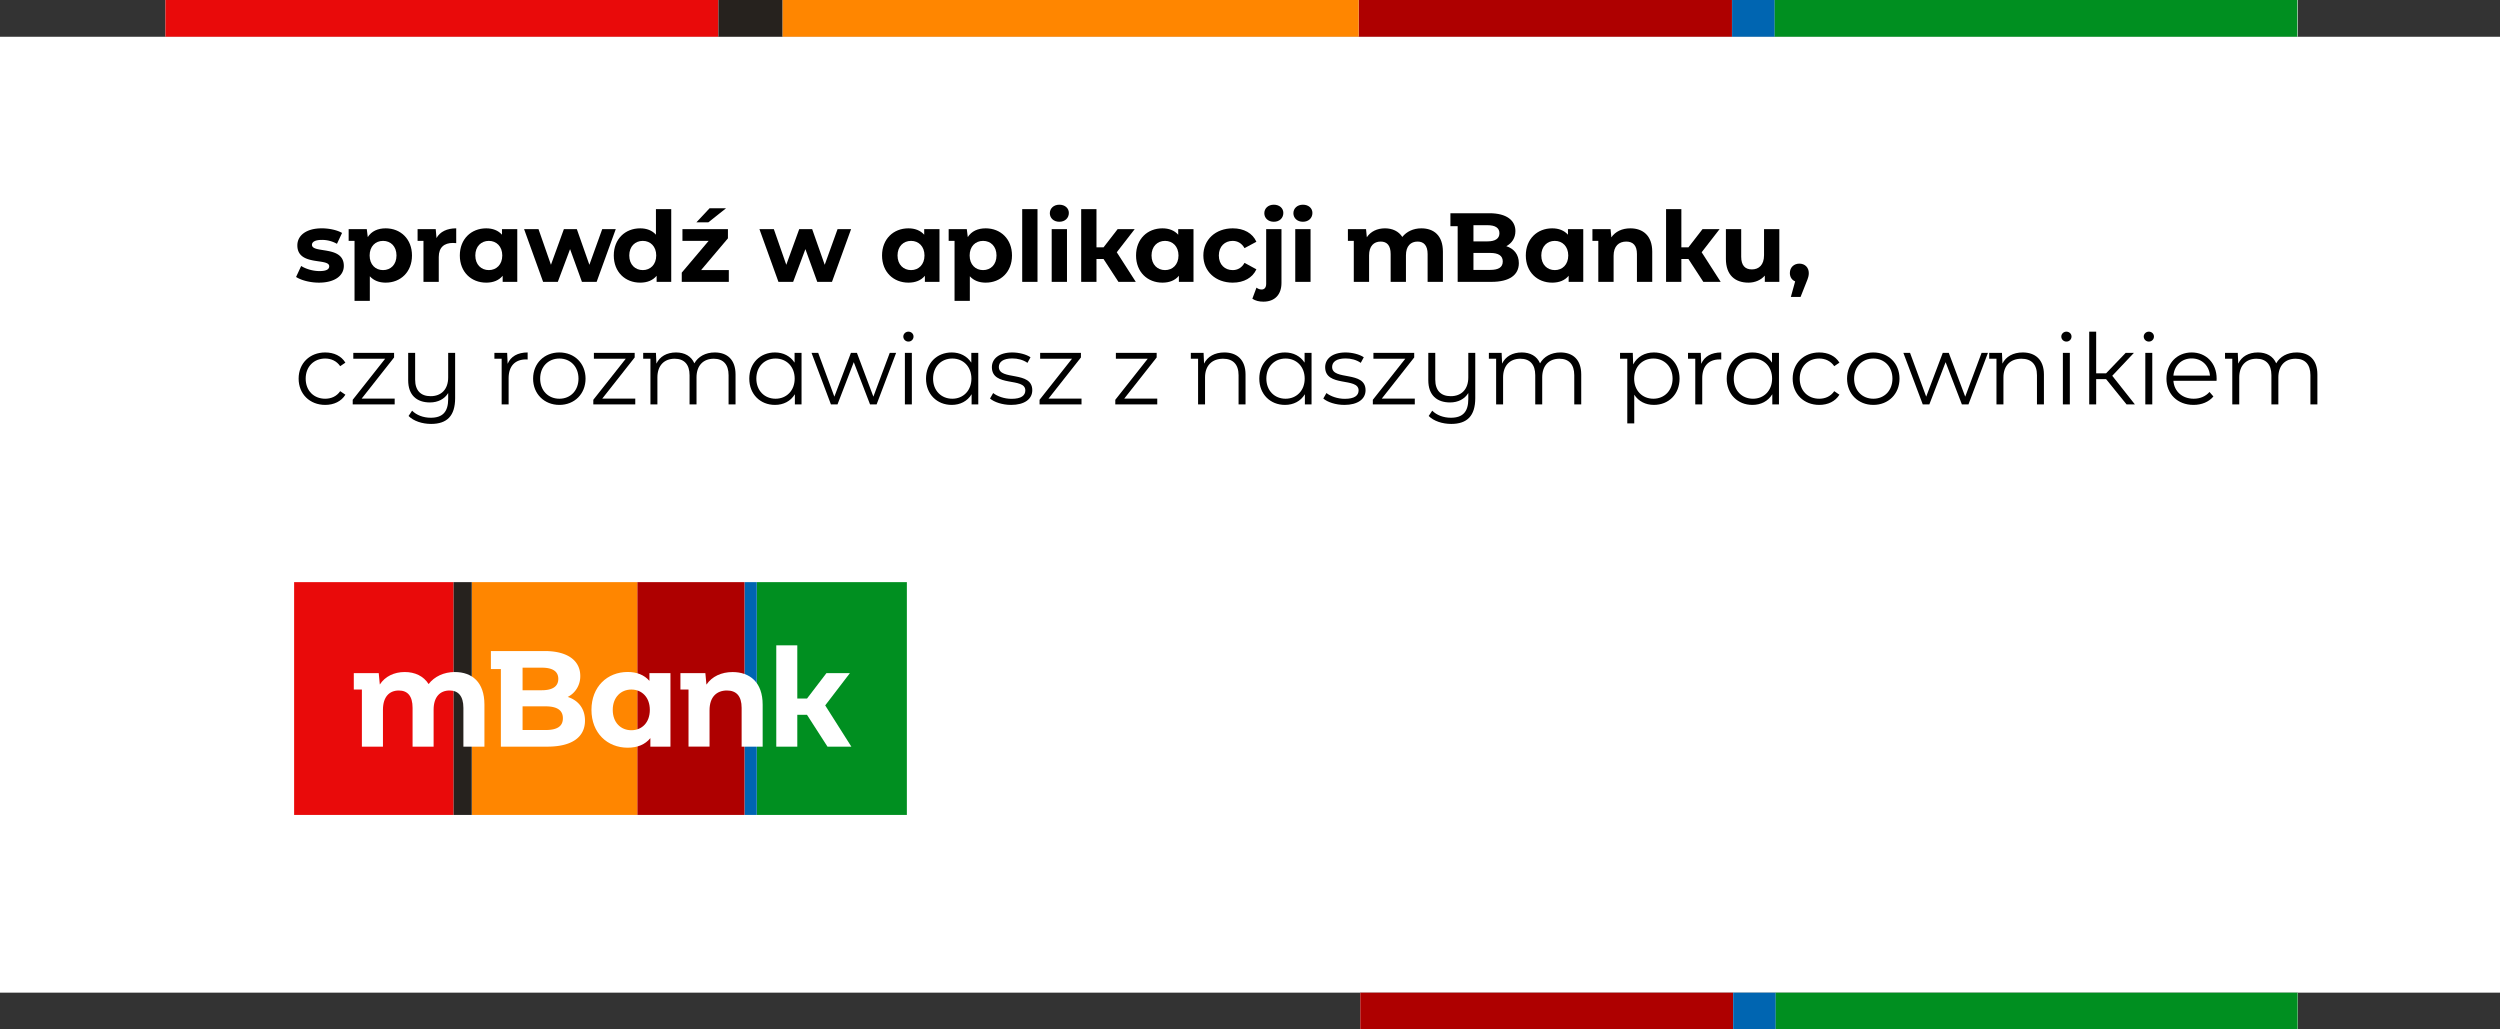 <svg xmlns="http://www.w3.org/2000/svg" fill="none" viewBox="0 0 408 168"><rect x="0" y="0" width="408" height="168" fill="#333333" stroke="none"/><rect width="408" height="156" fill="#fff" transform="translate(0 6)"/><g clip-path="url(#a)"><rect width="153" height="6" fill="#fff" transform="translate(222 162)"/><path fill="#ae0000" d="M282.832 162H222v6.016h60.832z"/><path fill="#0065b1" d="M289.804 162h-6.953v6.016h6.953z"/><path fill="#008f20" d="M374.967 162h-85.173v6.016h85.173z"/></g><g clip-path="url(#b)"><rect width="348" height="6" fill="#fff" transform="translate(27)"/><path fill="#ae0000" d="M282.655 0h-60.921v6.016h60.921z"/><path fill="#ff8600" d="M221.734 0h-94.046v6.016h94.046z"/><path fill="#0065b1" d="M289.637 0h-6.963v6.016h6.963z"/><path fill="#e90a0a" d="M117.248 0H26.764v6.016h90.484z"/><path fill="#008f20" d="M374.924 0h-85.297v6.016h85.297z"/><path fill="#26221e" d="M127.688 0h-10.44v6.016h10.44z"/></g><g clip-path="url(#c)"><path fill="#008f20" d="M148 95h-24.5v38H148z"/><path fill="#0065b1" d="M123.503 95h-2v38h2z"/><path fill="#ae0000" d="M121.499 95H104v38h17.499z"/><path fill="#ff8600" d="M103.998 95h-27.01v38h27.01z"/><path fill="#26221e" d="M76.99 95h-3v38h3z"/><path fill="#e90a0a" d="M73.99 95H48v38h25.99z"/><g fill="#fff"><path d="M79.058 114.987v6.866h-3.432v-6.333c0-1.94-.858-2.831-2.243-2.831-1.542 0-2.618 1.002-2.618 3.143v6.024h-3.433v-6.333c0-1.94-.814-2.831-2.244-2.831-1.524 0-2.591 1.002-2.591 3.143v6.025H59.06v-9.324h-1.32v-2.676h4.07l.175 1.854c.858-1.319 2.333-2.039 4.07-2.039 1.651 0 3.058.647 3.895 1.962.945-1.225 2.485-1.962 4.269-1.962 2.817 0 4.84 1.65 4.84 5.306"/><path d="M95.47 117.596c0 2.697-2.112 4.257-6.159 4.257h-7.569v-12.666h-1.628v-2.938h8.757c3.849 0 5.829 1.626 5.829 4.058a3.8 3.8 0 0 1-.532 2.016 3.7 3.7 0 0 1-1.514 1.416c1.717.558 2.816 1.895 2.816 3.862zm-10.186-8.627v3.678h3.146c1.738 0 2.684-.618 2.684-1.854s-.946-1.827-2.684-1.827zm6.579 8.247c0-1.314-.968-1.939-2.817-1.939h-3.762v3.862h3.762c1.849 0 2.817-.581 2.817-1.918"/><path d="M109.418 109.86v11.993h-3.278v-1.39c-.858 1.049-2.113 1.562-3.696 1.562-3.343 0-5.918-2.408-5.918-6.179s2.575-6.179 5.918-6.179c1.452 0 2.684.463 3.542 1.449v-1.256zm-3.366 5.994c0-2.073-1.32-3.321-3.014-3.321s-3.037 1.248-3.037 3.321 1.321 3.321 3.037 3.321c1.717 0 3.014-1.248 3.014-3.321"/><path d="M124.467 114.987v6.866h-3.433v-6.333c0-1.94-.88-2.831-2.398-2.831-1.65 0-2.839 1.025-2.839 3.231v5.93h-3.431v-9.314h-1.32v-2.676h4.07l.175 1.872c.903-1.337 2.439-2.051 4.269-2.051 2.794 0 4.907 1.65 4.907 5.306"/><path d="M138.942 121.853h-3.895l-3.343-5.193h-1.585v5.193h-3.431v-16.54h3.431v8.693h1.585l3.168-4.146h3.828l-4.026 5.261z"/></g></g><g fill="#000"><path d="M374.805 57.52c2.048 0 3.392 1.184 3.392 3.6V66h-1.137v-4.768c0-1.776-.895-2.688-2.415-2.688-1.728 0-2.817 1.12-2.817 3.04V66h-1.135v-4.768c0-1.776-.897-2.688-2.433-2.688-1.712 0-2.816 1.12-2.816 3.04V66h-1.135v-7.456h-1.184v-.96h2.079l.08 1.76c.544-1.152 1.68-1.824 3.2-1.824 1.392 0 2.481.592 2.993 1.776.608-1.088 1.808-1.776 3.328-1.776"/><path d="M361.756 61.792c0 .096-.016.224-.016.352h-7.04c.128 1.76 1.472 2.928 3.312 2.928 1.024 0 1.936-.368 2.576-1.104l.64.736c-.752.896-1.92 1.376-3.248 1.376-2.624 0-4.416-1.792-4.416-4.288s1.744-4.272 4.112-4.272 4.08 1.744 4.08 4.272m-4.08-3.296c-1.632 0-2.832 1.152-2.976 2.8h5.968c-.144-1.648-1.344-2.8-2.992-2.8"/><path d="M350.691 55.744a.823.823 0 0 1-.832-.816c0-.432.368-.8.832-.8s.832.352.832.784a.816.816 0 0 1-.832.832M350.115 66v-8.416h1.136V66z"/><path d="m347.055 66-3.344-4.128h-1.616V66h-1.136V54.128h1.136v6.8h1.616l3.2-3.344h1.344l-3.536 3.744L348.415 66z"/><path d="M337.238 55.744a.823.823 0 0 1-.832-.816c0-.432.368-.8.832-.8s.832.352.832.784a.816.816 0 0 1-.832.832M336.662 66v-8.416h1.136V66z"/><path d="M330.112 57.52c2.048 0 3.456 1.184 3.456 3.6V66h-1.136v-4.768c0-1.776-.928-2.688-2.528-2.688-1.808 0-2.944 1.12-2.944 3.04V66h-1.136v-7.456h-1.184v-.96h2.08l.08 1.76c.56-1.152 1.744-1.824 3.312-1.824"/><path d="M323.396 57.584h1.04L321.252 66h-1.072l-2.656-6.896L314.868 66h-1.072l-3.168-8.416h1.088l2.64 7.152 2.704-7.152h.976l2.688 7.152z"/><path d="M305.727 66.08c-2.464 0-4.288-1.792-4.288-4.288s1.824-4.272 4.288-4.272 4.272 1.776 4.272 4.272-1.808 4.288-4.272 4.288m0-1.008c1.792 0 3.12-1.312 3.12-3.28s-1.328-3.28-3.12-3.28-3.136 1.312-3.136 3.28 1.344 3.28 3.136 3.28"/><path d="M296.9 66.08c-2.512 0-4.336-1.776-4.336-4.288s1.824-4.272 4.336-4.272c1.424 0 2.624.56 3.296 1.664l-.848.576c-.576-.848-1.472-1.248-2.448-1.248-1.84 0-3.184 1.312-3.184 3.28 0 1.984 1.344 3.28 3.184 3.28.976 0 1.872-.384 2.448-1.232l.848.576c-.672 1.088-1.872 1.664-3.296 1.664"/><path d="M289.191 57.584h1.136V66h-1.088v-1.664c-.688 1.136-1.856 1.744-3.248 1.744-2.4 0-4.192-1.744-4.192-4.288s1.792-4.272 4.192-4.272c1.344 0 2.496.576 3.2 1.664zm-3.104 7.488c1.776 0 3.12-1.312 3.12-3.28s-1.344-3.28-3.12-3.28c-1.792 0-3.136 1.312-3.136 3.28s1.344 3.28 3.136 3.28"/><path d="M277.644 59.376c.496-1.2 1.648-1.856 3.264-1.856v1.152c-.096 0-.192-.016-.272-.016-1.76 0-2.832 1.072-2.832 3.056V66h-1.136v-7.456h-1.184v-.96h2.08z"/><path d="M269.91 57.52c2.4 0 4.192 1.728 4.192 4.272 0 2.56-1.792 4.288-4.192 4.288-1.344 0-2.496-.576-3.2-1.664v4.688h-1.136v-10.56h-1.184v-.96h2.08l.064 1.888c.672-1.264 1.904-1.952 3.376-1.952m-.08 7.552c1.776 0 3.136-1.312 3.136-3.28 0-1.952-1.36-3.28-3.136-3.28-1.792 0-3.136 1.328-3.136 3.28 0 1.968 1.344 3.28 3.136 3.28"/><path d="M254.664 57.52c2.048 0 3.392 1.184 3.392 3.6V66h-1.136v-4.768c0-1.776-.896-2.688-2.416-2.688-1.728 0-2.816 1.12-2.816 3.04V66h-1.136v-4.768c0-1.776-.896-2.688-2.432-2.688-1.712 0-2.816 1.12-2.816 3.04V66h-1.136v-7.456h-1.184v-.96h2.08l.08 1.76c.544-1.152 1.68-1.824 3.2-1.824 1.392 0 2.48.592 2.992 1.776.608-1.088 1.808-1.776 3.328-1.776"/><path d="M239.627 57.584h1.136v7.392c0 2.896-1.328 4.208-3.92 4.208-1.44 0-2.864-.464-3.68-1.296l.576-.864c.72.72 1.824 1.152 3.04 1.152 1.952 0 2.848-.976 2.848-3.056v-.976c-.592.976-1.664 1.536-2.976 1.536-2.16 0-3.552-1.2-3.552-3.616v-4.48h1.136v4.368c0 1.792.928 2.704 2.528 2.704 1.76 0 2.864-1.136 2.864-3.056z"/><path d="M225.503 65.056h5.392V66h-6.848v-.752l5.296-6.704h-5.2v-.96h6.656v.752z"/><path d="M219.387 66.08c-1.392 0-2.736-.448-3.424-1.04l.512-.896c.672.528 1.808.944 2.992.944 1.6 0 2.256-.544 2.256-1.376 0-2.192-5.456-.464-5.456-3.792 0-1.376 1.184-2.4 3.328-2.4 1.088 0 2.272.304 2.976.784l-.496.912c-.736-.512-1.616-.72-2.48-.72-1.52 0-2.192.592-2.192 1.392 0 2.272 5.456.56 5.456 3.792 0 1.456-1.28 2.4-3.472 2.4"/><path d="M212.909 57.584h1.136V66h-1.088v-1.664c-.688 1.136-1.856 1.744-3.248 1.744-2.4 0-4.192-1.744-4.192-4.288s1.792-4.272 4.192-4.272c1.344 0 2.496.576 3.2 1.664zm-3.104 7.488c1.776 0 3.12-1.312 3.12-3.28s-1.344-3.28-3.12-3.28c-1.792 0-3.136 1.312-3.136 3.28s1.344 3.28 3.136 3.28"/><path d="M199.815 57.52c2.048 0 3.456 1.184 3.456 3.6V66h-1.136v-4.768c0-1.776-.928-2.688-2.528-2.688-1.808 0-2.944 1.12-2.944 3.04V66h-1.136v-7.456h-1.184v-.96h2.08l.08 1.76c.56-1.152 1.744-1.824 3.312-1.824"/><path d="M183.472 65.056h5.392V66h-6.848v-.752l5.296-6.704h-5.2v-.96h6.656v.752z"/><path d="M171.112 65.056h5.392V66h-6.848v-.752l5.296-6.704h-5.2v-.96h6.656v.752z"/><path d="M164.996 66.08c-1.392 0-2.736-.448-3.424-1.04l.512-.896c.672.528 1.808.944 2.992.944 1.6 0 2.256-.544 2.256-1.376 0-2.192-5.456-.464-5.456-3.792 0-1.376 1.184-2.4 3.328-2.4 1.088 0 2.272.304 2.976.784l-.496.912c-.736-.512-1.616-.72-2.48-.72-1.52 0-2.192.592-2.192 1.392 0 2.272 5.456.56 5.456 3.792 0 1.456-1.28 2.4-3.472 2.4"/><path d="M158.519 57.584h1.136V66h-1.088v-1.664c-.688 1.136-1.856 1.744-3.248 1.744-2.4 0-4.192-1.744-4.192-4.288s1.792-4.272 4.192-4.272c1.344 0 2.496.576 3.2 1.664zm-3.104 7.488c1.776 0 3.12-1.312 3.12-3.28s-1.344-3.28-3.12-3.28c-1.792 0-3.136 1.312-3.136 3.28s1.344 3.28 3.136 3.28"/><path d="M148.254 55.744a.823.823 0 0 1-.832-.816c0-.432.368-.8.832-.8s.832.352.832.784a.816.816 0 0 1-.832.832M147.678 66v-8.416h1.136V66z"/><path d="M145.208 57.584h1.04L143.064 66h-1.072l-2.656-6.896L136.68 66h-1.072l-3.168-8.416h1.088l2.64 7.152 2.704-7.152h.976l2.688 7.152z"/><path d="M129.675 57.584h1.136V66h-1.088v-1.664c-.688 1.136-1.856 1.744-3.248 1.744-2.4 0-4.192-1.744-4.192-4.288s1.792-4.272 4.192-4.272c1.344 0 2.496.576 3.2 1.664zm-3.104 7.488c1.776 0 3.12-1.312 3.12-3.28s-1.344-3.28-3.12-3.28c-1.792 0-3.136 1.312-3.136 3.28s1.344 3.28 3.136 3.28"/><path d="M116.648 57.52c2.048 0 3.392 1.184 3.392 3.6V66h-1.136v-4.768c0-1.776-.896-2.688-2.416-2.688-1.728 0-2.816 1.12-2.816 3.04V66h-1.136v-4.768c0-1.776-.896-2.688-2.432-2.688-1.712 0-2.816 1.12-2.816 3.04V66h-1.136v-7.456h-1.184v-.96h2.08l.08 1.76c.544-1.152 1.68-1.824 3.2-1.824 1.392 0 2.48.592 2.992 1.776.608-1.088 1.808-1.776 3.328-1.776"/><path d="M98.284 65.056h5.392V66h-6.848v-.752l5.296-6.704h-5.2v-.96h6.656v.752z"/><path d="M91.29 66.08c-2.464 0-4.288-1.792-4.288-4.288s1.824-4.272 4.288-4.272 4.272 1.776 4.272 4.272-1.808 4.288-4.272 4.288m0-1.008c1.792 0 3.12-1.312 3.12-3.28s-1.328-3.28-3.12-3.28-3.136 1.312-3.136 3.28 1.344 3.28 3.136 3.28"/><path d="M82.847 59.376c.496-1.2 1.648-1.856 3.264-1.856v1.152c-.096 0-.192-.016-.272-.016-1.76 0-2.832 1.072-2.832 3.056V66H81.87v-7.456h-1.184v-.96h2.08z"/><path d="M73.143 57.584h1.135v7.392c0 2.896-1.328 4.208-3.92 4.208-1.44 0-2.864-.464-3.68-1.296l.576-.864c.72.72 1.825 1.152 3.04 1.152 1.953 0 2.849-.976 2.849-3.056v-.976c-.593.976-1.665 1.536-2.977 1.536-2.16 0-3.551-1.2-3.551-3.616v-4.48h1.136v4.368c0 1.792.927 2.704 2.527 2.704 1.76 0 2.864-1.136 2.864-3.056z"/><path d="M59.019 65.056h5.392V66h-6.848v-.752l5.296-6.704h-5.2v-.96h6.656v.752z"/><path d="M53.072 66.08c-2.512 0-4.336-1.776-4.336-4.288s1.824-4.272 4.336-4.272c1.424 0 2.624.56 3.296 1.664l-.848.576c-.576-.848-1.472-1.248-2.448-1.248-1.84 0-3.184 1.312-3.184 3.28 0 1.984 1.344 3.28 3.184 3.28.976 0 1.872-.384 2.448-1.232l.848.576c-.672 1.088-1.872 1.664-3.296 1.664"/><path d="M293.659 43.024c.896 0 1.536.624 1.536 1.536 0 .416-.064.72-.432 1.6l-.912 2.304h-1.584l.704-2.544c-.528-.208-.864-.704-.864-1.36 0-.928.672-1.536 1.552-1.536"/><path d="M287.891 37.392h2.496V46h-2.369v-1.024c-.656.752-1.616 1.152-2.672 1.152-2.16 0-3.679-1.216-3.679-3.872v-4.864h2.496v4.496c0 1.44.639 2.08 1.743 2.08 1.152 0 1.985-.736 1.985-2.32z"/><path d="M277.71 41.168 280.814 46h-2.832l-2.432-3.728h-1.152V46h-2.496V34.128h2.496v6.24h1.152l2.304-2.976h2.784z"/><path d="M266.076 37.264c2.032 0 3.568 1.184 3.568 3.808V46h-2.496v-4.544c0-1.392-.64-2.032-1.744-2.032-1.2 0-2.064.736-2.064 2.32V46h-2.496v-6.688h-.96v-1.92h2.96l.128 1.344c.656-.96 1.776-1.472 3.104-1.472"/><path d="M255.892 37.392h2.496V46h-2.384v-.992c-.624.752-1.536 1.12-2.688 1.12-2.432 0-4.304-1.728-4.304-4.432s1.872-4.432 4.304-4.432c1.056 0 1.952.336 2.576 1.04zm-2.144 6.688c1.232 0 2.192-.896 2.192-2.384s-.96-2.384-2.192-2.384c-1.248 0-2.208.896-2.208 2.384s.96 2.384 2.208 2.384"/><path d="M245.827 40.176c1.248.4 2.048 1.36 2.048 2.768 0 1.936-1.536 3.056-4.48 3.056h-5.504v-9.088h-1.184V34.8h6.368c2.8 0 4.24 1.168 4.24 2.912 0 1.12-.576 1.984-1.488 2.464m-3.072-3.424h-2.288v2.64h2.288c1.264 0 1.952-.448 1.952-1.328s-.688-1.312-1.952-1.312m.448 7.296c1.344 0 2.048-.416 2.048-1.376 0-.944-.704-1.392-2.048-1.392h-2.736v2.768z"/><path d="M231.962 37.264c2.048 0 3.52 1.184 3.52 3.808V46h-2.496v-4.544c0-1.392-.624-2.032-1.632-2.032-1.12 0-1.904.72-1.904 2.256V46h-2.496v-4.544c0-1.392-.592-2.032-1.632-2.032-1.104 0-1.888.72-1.888 2.256V46h-2.496v-6.688h-.96v-1.92h2.96l.128 1.328c.624-.944 1.696-1.456 2.96-1.456 1.2 0 2.224.464 2.832 1.408.688-.88 1.808-1.408 3.104-1.408"/><path d="M212.634 36.192c-.928 0-1.552-.608-1.552-1.392s.624-1.392 1.552-1.392 1.552.576 1.552 1.344c0 .832-.624 1.44-1.552 1.44M211.386 46v-8.608h2.496V46z"/><path d="M207.888 36.192c-.928 0-1.552-.608-1.552-1.392s.624-1.392 1.552-1.392 1.552.576 1.552 1.344c0 .832-.624 1.44-1.552 1.44m-1.712 13.04c-.688 0-1.296-.144-1.792-.48l.672-1.808c.256.192.512.304.848.304.432 0 .736-.304.736-.928v-8.928h2.496v8.784c0 1.888-1.072 3.056-2.96 3.056"/><path d="M201.187 46.128c-2.8 0-4.8-1.84-4.8-4.432s2-4.432 4.8-4.432c1.808 0 3.232.784 3.856 2.192l-1.936 1.04c-.464-.816-1.152-1.184-1.936-1.184-1.264 0-2.256.88-2.256 2.384s.992 2.384 2.256 2.384c.784 0 1.472-.352 1.936-1.184l1.936 1.056c-.624 1.376-2.048 2.176-3.856 2.176"/><path d="M192.283 37.392h2.496V46h-2.384v-.992c-.624.752-1.536 1.12-2.688 1.12-2.432 0-4.304-1.728-4.304-4.432s1.872-4.432 4.304-4.432c1.056 0 1.952.336 2.576 1.04zm-2.144 6.688c1.232 0 2.192-.896 2.192-2.384s-.96-2.384-2.192-2.384c-1.248 0-2.208.896-2.208 2.384s.96 2.384 2.208 2.384"/><path d="M182.257 41.168 185.361 46h-2.832l-2.432-3.728h-1.152V46h-2.496V34.128h2.496v6.24h1.152l2.304-2.976h2.784z"/><path d="M172.884 36.192c-.928 0-1.552-.608-1.552-1.392s.624-1.392 1.552-1.392 1.552.576 1.552 1.344c0 .832-.624 1.44-1.552 1.44M171.636 46v-8.608h2.496V46z"/><path d="M166.824 46V34.128h2.496V46z"/><path d="M160.87 37.264c2.416 0 4.288 1.728 4.288 4.432s-1.872 4.432-4.288 4.432c-1.072 0-1.952-.336-2.592-1.04v4.016h-2.496v-9.792h-.96v-1.92h2.96l.16 1.296c.624-.96 1.632-1.424 2.928-1.424m-.432 6.816c1.248 0 2.192-.896 2.192-2.384s-.944-2.384-2.192-2.384-2.192.896-2.192 2.384.944 2.384 2.192 2.384"/><path d="M150.829 37.392h2.496V46h-2.384v-.992c-.624.752-1.536 1.12-2.688 1.12-2.432 0-4.304-1.728-4.304-4.432s1.872-4.432 4.304-4.432c1.056 0 1.952.336 2.576 1.04zm-2.144 6.688c1.232 0 2.192-.896 2.192-2.384s-.96-2.384-2.192-2.384c-1.248 0-2.208.896-2.208 2.384s.96 2.384 2.208 2.384"/><path d="M136.69 37.392h2.208L135.778 46h-2.4l-1.936-5.344-2 5.344h-2.4l-3.104-8.608h2.352l2.032 5.824 2.112-5.824h2.112l2.048 5.824z"/><path d="m118.495 33.984-2.896 2.304h-1.952l2.16-2.304zm-4.08 10.096h4.528V46h-7.68v-1.504l4.384-5.184h-4.272v-1.92h7.424v1.504z"/><path d="M107.049 34.128h2.496V46h-2.384v-.992c-.624.752-1.536 1.12-2.688 1.12-2.432 0-4.304-1.728-4.304-4.432s1.872-4.432 4.304-4.432c1.056 0 1.952.336 2.576 1.04zm-2.144 9.952c1.232 0 2.192-.896 2.192-2.384s-.96-2.384-2.192-2.384c-1.248 0-2.208.896-2.208 2.384s.96 2.384 2.208 2.384"/><path d="M98.284 37.392h2.208L97.372 46h-2.4l-1.936-5.344-2 5.344h-2.4l-3.104-8.608h2.352l2.032 5.824 2.112-5.824h2.112l2.048 5.824z"/><path d="M81.923 37.392h2.496V46h-2.384v-.992c-.624.752-1.536 1.12-2.688 1.12-2.432 0-4.304-1.728-4.304-4.432s1.872-4.432 4.304-4.432c1.056 0 1.952.336 2.576 1.04zM79.78 44.08c1.232 0 2.192-.896 2.192-2.384s-.96-2.384-2.192-2.384c-1.248 0-2.208.896-2.208 2.384s.96 2.384 2.208 2.384"/><path d="M71.238 38.848c.576-1.04 1.728-1.584 3.216-1.584v2.416c-.208-.016-.368-.032-.544-.032-1.392 0-2.304.704-2.304 2.288V46H69.11v-6.688h-.96v-1.92h2.96z"/><path d="M62.948 37.264c2.416 0 4.288 1.728 4.288 4.432s-1.872 4.432-4.288 4.432c-1.072 0-1.952-.336-2.592-1.04v4.016H57.86v-9.792h-.96v-1.92h2.96l.16 1.296c.624-.96 1.632-1.424 2.928-1.424m-.432 6.816c1.248 0 2.192-.896 2.192-2.384s-.944-2.384-2.192-2.384-2.192.896-2.192 2.384.944 2.384 2.192 2.384"/><path d="M52.048 46.128c-1.456 0-2.928-.4-3.728-.928l.832-1.792c.768.496 1.936.832 2.992.832 1.152 0 1.584-.304 1.584-.784 0-1.408-5.2.032-5.2-3.408 0-1.632 1.472-2.784 3.984-2.784 1.184 0 2.496.272 3.312.752l-.832 1.776a4.94 4.94 0 0 0-2.48-.64c-1.12 0-1.6.352-1.6.8 0 1.472 5.2.048 5.2 3.44 0 1.6-1.488 2.736-4.064 2.736"/></g><defs><clipPath id="a"><rect width="153" height="6" fill="#fff" transform="translate(222 162)"/></clipPath><clipPath id="b"><rect width="348" height="6" fill="#fff" transform="translate(27)"/></clipPath><clipPath id="c"><rect width="100" height="38" fill="#fff" transform="translate(48 95)"/></clipPath></defs></svg>